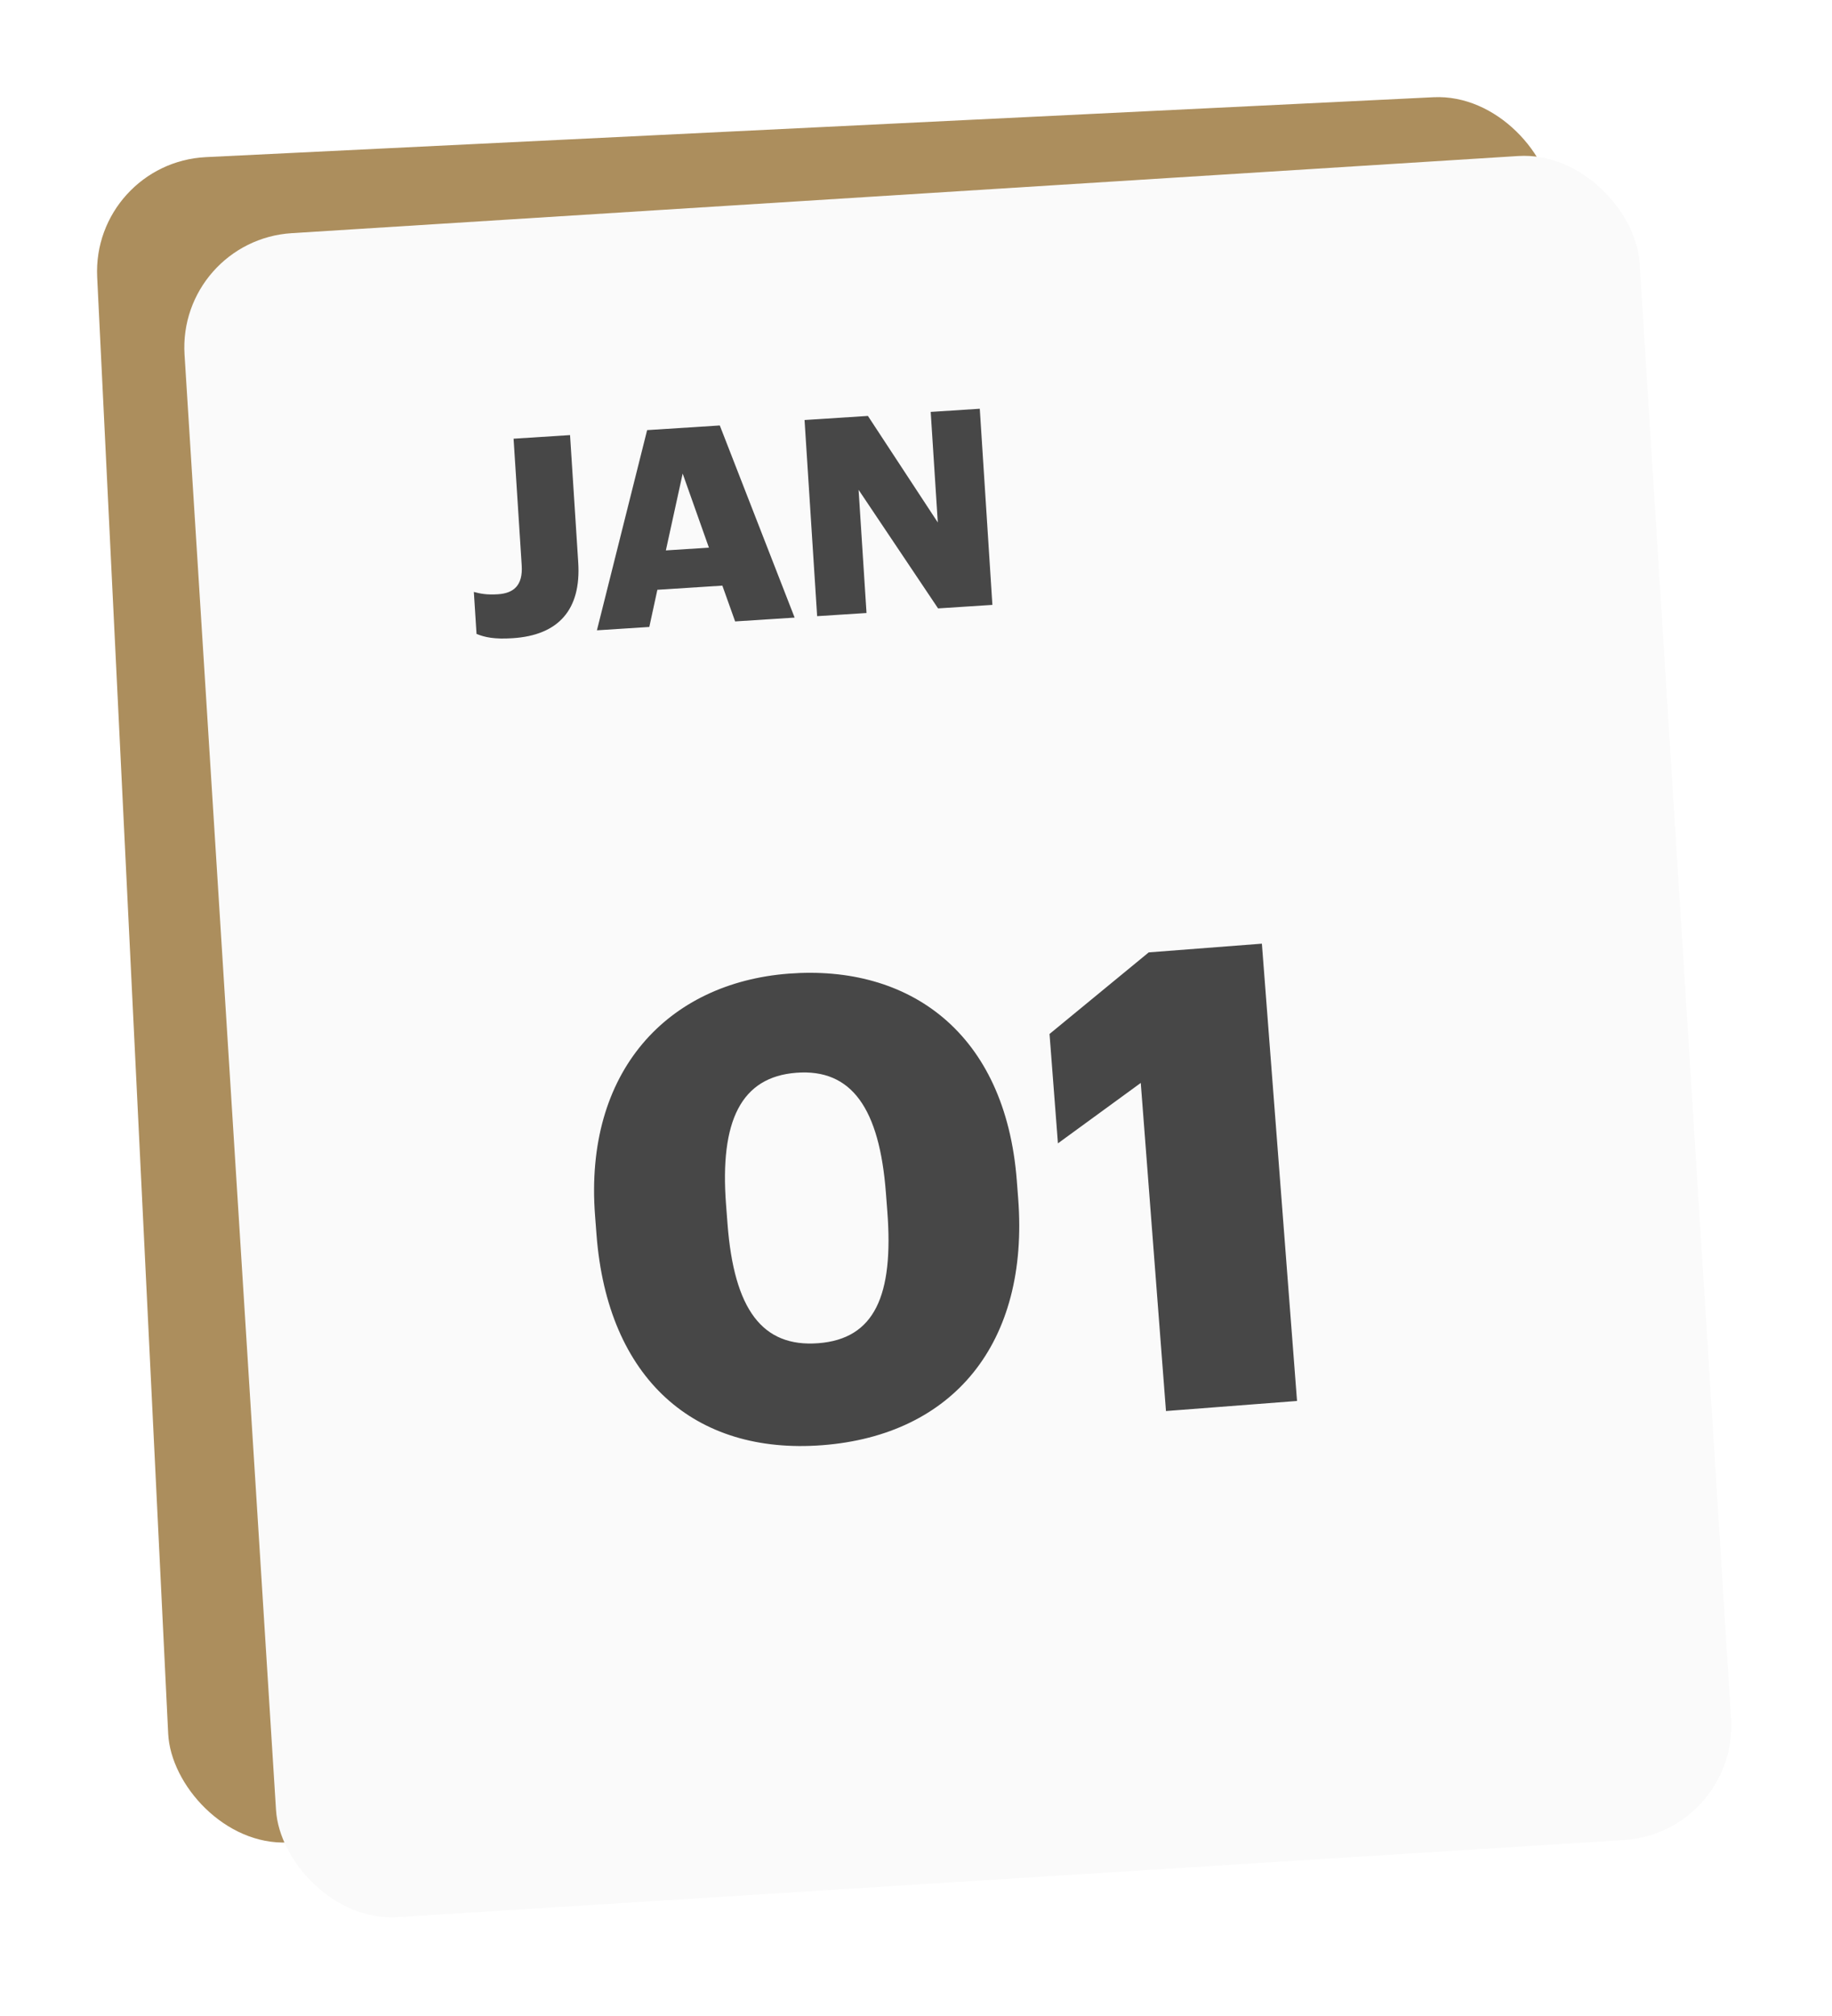 <svg width="80" height="88" viewBox="0 0 80 88" fill="none" xmlns="http://www.w3.org/2000/svg">
<g filter="url(#filter0_d_116_350)">
<rect x="4" y="3.102" width="63.666" height="73.653" rx="5" transform="rotate(-2.792 4 3.102)" fill="#AC8E5D"/>
<rect x="7.745" y="6.492" width="63.666" height="73.653" rx="5" transform="rotate(-3.598 7.745 6.492)" fill="#FAFAFA"/>
<path d="M22.385 23.858C21.582 23.91 21.168 23.817 20.809 23.671L20.692 21.839C20.985 21.916 21.253 21.971 21.744 21.94C22.415 21.897 22.839 21.569 22.782 20.683L22.427 15.15L24.893 14.992L25.25 20.548C25.383 22.608 24.396 23.729 22.385 23.858ZM26.066 23.514L28.259 14.775L31.432 14.572L34.7 22.959L32.102 23.126L31.544 21.563L28.706 21.745L28.354 23.367L26.066 23.514ZM29.811 16.672L29.077 20.026L30.957 19.905L29.811 16.672ZM35.683 22.896L35.133 14.334L37.9 14.156L40.952 18.806L40.642 13.98L42.785 13.842L43.336 22.404L40.964 22.557L37.493 17.381L37.839 22.758L35.683 22.896Z" fill="#474747"/>
<path d="M35.736 54.632C38.193 54.443 39.031 52.553 38.747 48.868L38.685 48.059C38.404 44.401 37.201 42.64 34.773 42.827C32.372 43.011 31.422 44.91 31.706 48.595L31.77 49.432C32.055 53.145 33.279 54.821 35.736 54.632ZM35.91 59.084C30.326 59.513 26.532 56.182 26.049 49.9L25.985 49.063C25.5 42.753 29.163 38.905 34.44 38.5C39.688 38.096 43.904 41.058 44.402 47.535L44.462 48.316C44.949 54.654 41.605 58.646 35.91 59.084ZM50.916 57.593L49.815 43.271L46.198 45.908L45.831 41.134L50.163 37.572L55.104 37.192L56.639 57.153L50.916 57.593Z" fill="#474747"/>
</g>
<defs>
<filter id="filter0_d_116_350" x="0.238" y="0.238" width="79.367" height="87.459" filterUnits="userSpaceOnUse" color-interpolation-filters="sRGB">
<feFlood flood-opacity="0" result="BackgroundImageFix"/>
<feColorMatrix in="SourceAlpha" type="matrix" values="0 0 0 0 0 0 0 0 0 0 0 0 0 0 0 0 0 0 127 0" result="hardAlpha"/>
<feOffset dy="4"/>
<feGaussianBlur stdDeviation="2"/>
<feComposite in2="hardAlpha" operator="out"/>
<feColorMatrix type="matrix" values="0 0 0 0 0 0 0 0 0 0 0 0 0 0 0 0 0 0 0.25 0"/>
<feBlend mode="normal" in2="BackgroundImageFix" result="effect1_dropShadow_116_350"/>
<feBlend mode="normal" in="SourceGraphic" in2="effect1_dropShadow_116_350" result="shape"/>
</filter>
</defs>
</svg>
